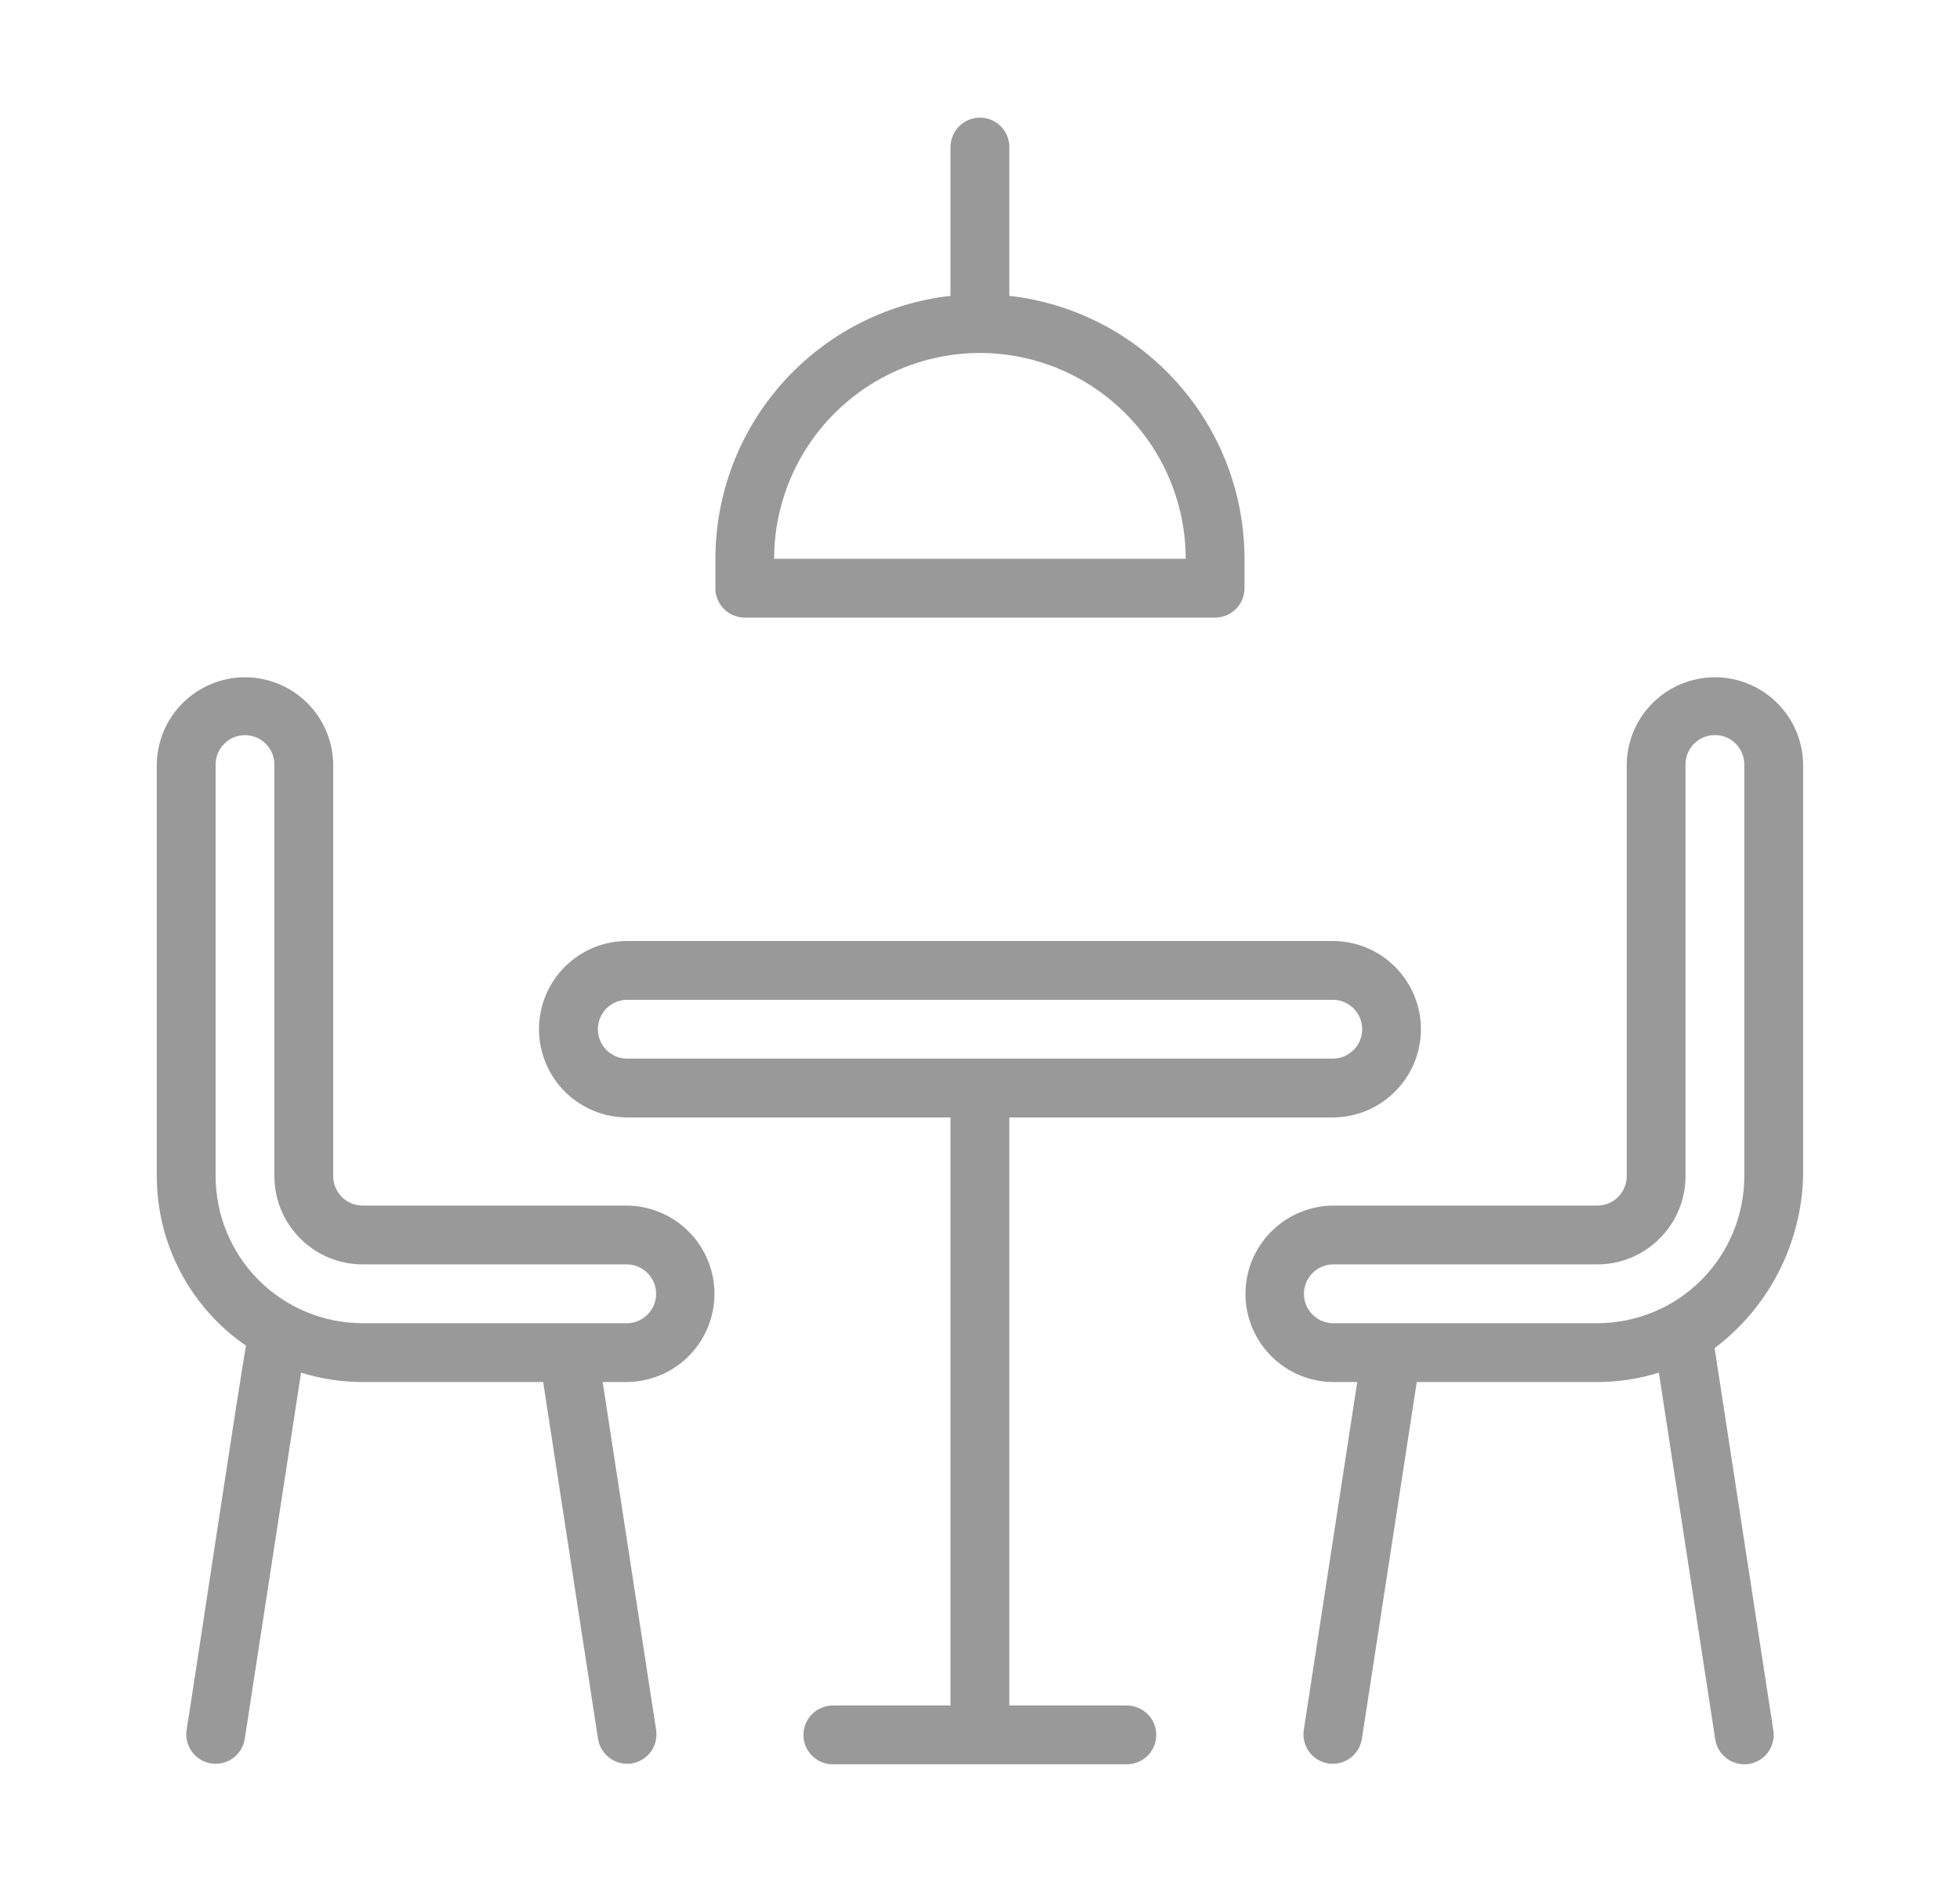 <svg width="25" height="24" viewBox="0 0 25 24" fill="none" xmlns="http://www.w3.org/2000/svg">
<path d="M8 15.374H4.625C4.525 15.374 4.43 15.335 4.36 15.264C4.29 15.194 4.25 15.099 4.25 14.999V9.75C4.247 9.453 4.127 9.17 3.916 8.962C3.706 8.754 3.421 8.637 3.125 8.637C2.829 8.637 2.544 8.754 2.334 8.962C2.123 9.17 2.003 9.453 2 9.75V14.999C2 15.425 2.104 15.845 2.303 16.222C2.502 16.599 2.789 16.921 3.14 17.162C3.118 17.183 2.39 22.039 2.379 22.067C2.366 22.165 2.392 22.263 2.451 22.342C2.509 22.421 2.597 22.473 2.694 22.488C2.791 22.503 2.89 22.479 2.97 22.422C3.05 22.364 3.104 22.278 3.121 22.181L3.84 17.504C4.094 17.584 4.359 17.624 4.625 17.624H6.928L7.629 22.181C7.646 22.278 7.7 22.364 7.78 22.422C7.859 22.479 7.958 22.503 8.056 22.488C8.153 22.473 8.24 22.42 8.299 22.342C8.358 22.263 8.383 22.164 8.37 22.067L7.687 17.624H8C8.296 17.621 8.579 17.501 8.787 17.291C8.996 17.08 9.113 16.796 9.113 16.499C9.113 16.203 8.996 15.919 8.787 15.708C8.579 15.498 8.296 15.378 8 15.374ZM8 16.874H4.625C4.128 16.874 3.651 16.676 3.3 16.325C2.948 15.973 2.751 15.496 2.75 14.999V9.75C2.75 9.65 2.789 9.555 2.86 9.485C2.93 9.414 3.025 9.375 3.125 9.375C3.224 9.375 3.32 9.414 3.39 9.485C3.46 9.555 3.5 9.65 3.5 9.75V14.999C3.5 15.298 3.619 15.584 3.83 15.794C4.041 16.005 4.327 16.124 4.625 16.124H8C8.098 16.126 8.192 16.166 8.261 16.236C8.33 16.306 8.369 16.401 8.369 16.499C8.369 16.598 8.33 16.692 8.261 16.762C8.192 16.833 8.098 16.873 8 16.874Z" fill="#999999"/>
<path d="M22.999 14.999V9.75C22.996 9.453 22.876 9.17 22.665 8.962C22.455 8.754 22.17 8.637 21.874 8.637C21.578 8.637 21.293 8.754 21.083 8.962C20.872 9.17 20.752 9.453 20.749 9.75V14.999C20.749 15.099 20.709 15.194 20.639 15.264C20.569 15.335 20.474 15.374 20.374 15.374H16.999C16.703 15.378 16.42 15.498 16.212 15.708C16.003 15.919 15.886 16.203 15.886 16.499C15.886 16.796 16.003 17.08 16.212 17.291C16.42 17.501 16.703 17.621 16.999 17.624H17.312L16.629 22.067C16.616 22.165 16.641 22.263 16.7 22.342C16.759 22.421 16.846 22.473 16.943 22.488C17.041 22.503 17.14 22.479 17.219 22.422C17.299 22.364 17.353 22.278 17.37 22.181L18.071 17.624H20.374C20.64 17.624 20.905 17.584 21.159 17.504L21.878 22.181C21.886 22.23 21.903 22.276 21.928 22.319C21.954 22.361 21.988 22.397 22.027 22.426C22.067 22.456 22.112 22.477 22.16 22.488C22.208 22.5 22.257 22.502 22.306 22.495C22.355 22.487 22.401 22.47 22.443 22.445C22.485 22.419 22.522 22.386 22.551 22.346C22.58 22.306 22.601 22.261 22.613 22.213C22.625 22.165 22.627 22.116 22.619 22.067L21.87 17.192C22.211 16.935 22.489 16.605 22.685 16.225C22.88 15.845 22.988 15.426 22.999 14.999ZM20.374 16.874H16.999C16.901 16.872 16.808 16.832 16.739 16.762C16.67 16.692 16.632 16.598 16.632 16.499C16.632 16.401 16.67 16.307 16.739 16.237C16.808 16.167 16.901 16.126 16.999 16.124H20.374C20.672 16.124 20.958 16.005 21.169 15.794C21.38 15.584 21.499 15.298 21.499 14.999V9.75C21.499 9.7 21.508 9.652 21.527 9.606C21.546 9.56 21.573 9.519 21.608 9.484C21.643 9.449 21.685 9.421 21.73 9.402C21.776 9.383 21.825 9.374 21.874 9.374C21.923 9.374 21.972 9.383 22.018 9.402C22.063 9.421 22.105 9.449 22.14 9.484C22.174 9.519 22.202 9.56 22.221 9.606C22.239 9.652 22.249 9.7 22.249 9.75V14.999C22.248 15.496 22.051 15.973 21.699 16.325C21.348 16.676 20.871 16.874 20.374 16.874Z" fill="#999999"/>
<path d="M14.374 21.749H12.874V14.25H16.999C17.297 14.25 17.583 14.131 17.794 13.92C18.005 13.709 18.124 13.423 18.124 13.125C18.124 12.827 18.005 12.54 17.794 12.329C17.583 12.118 17.297 12 16.999 12H7.999C7.701 12 7.415 12.118 7.204 12.329C6.993 12.54 6.875 12.827 6.875 13.125C6.875 13.423 6.993 13.709 7.204 13.92C7.415 14.131 7.701 14.25 7.999 14.25H12.124V21.749H10.624C10.575 21.749 10.526 21.759 10.48 21.778C10.435 21.796 10.393 21.824 10.358 21.859C10.323 21.894 10.296 21.935 10.277 21.981C10.258 22.026 10.248 22.075 10.248 22.124C10.248 22.174 10.258 22.223 10.277 22.268C10.296 22.314 10.323 22.355 10.358 22.39C10.393 22.425 10.435 22.452 10.48 22.471C10.526 22.49 10.575 22.5 10.624 22.499H14.374C14.473 22.499 14.568 22.459 14.639 22.389C14.709 22.319 14.748 22.224 14.748 22.124C14.748 22.025 14.709 21.93 14.639 21.86C14.568 21.789 14.473 21.75 14.374 21.749ZM7.999 13.5C7.9 13.5 7.805 13.46 7.735 13.39C7.665 13.319 7.626 13.224 7.626 13.125C7.626 13.026 7.665 12.931 7.735 12.86C7.805 12.79 7.9 12.75 7.999 12.75H16.999C17.048 12.75 17.097 12.759 17.143 12.778C17.188 12.797 17.23 12.825 17.265 12.859C17.3 12.894 17.328 12.936 17.346 12.981C17.365 13.027 17.375 13.076 17.375 13.125C17.375 13.174 17.365 13.223 17.346 13.269C17.328 13.314 17.3 13.356 17.265 13.39C17.23 13.425 17.188 13.453 17.143 13.472C17.097 13.491 17.048 13.5 16.999 13.5H7.999Z" fill="#999999"/>
<path d="M9.499 7.876H15.499C15.548 7.876 15.597 7.866 15.643 7.847C15.688 7.828 15.729 7.801 15.764 7.766C15.799 7.731 15.827 7.69 15.846 7.644C15.864 7.599 15.874 7.55 15.874 7.501V7.126C15.873 6.296 15.567 5.496 15.013 4.878C14.46 4.259 13.699 3.866 12.874 3.773V1.876C12.874 1.827 12.865 1.778 12.846 1.732C12.827 1.687 12.8 1.645 12.765 1.61C12.73 1.575 12.689 1.548 12.643 1.529C12.598 1.51 12.549 1.5 12.499 1.5C12.45 1.5 12.401 1.51 12.355 1.529C12.31 1.548 12.269 1.575 12.234 1.61C12.199 1.645 12.171 1.687 12.152 1.732C12.134 1.778 12.124 1.827 12.124 1.876V3.773C11.3 3.866 10.539 4.259 9.985 4.878C9.432 5.496 9.126 6.296 9.125 7.126V7.501C9.124 7.55 9.134 7.599 9.153 7.644C9.172 7.69 9.199 7.731 9.234 7.766C9.269 7.801 9.31 7.828 9.356 7.847C9.401 7.866 9.45 7.876 9.499 7.876ZM12.499 4.501C13.195 4.502 13.862 4.779 14.354 5.271C14.847 5.763 15.123 6.43 15.124 7.126H9.874C9.875 6.43 10.152 5.763 10.644 5.271C11.136 4.779 11.803 4.502 12.499 4.501Z" fill="#999999"/>
</svg>
